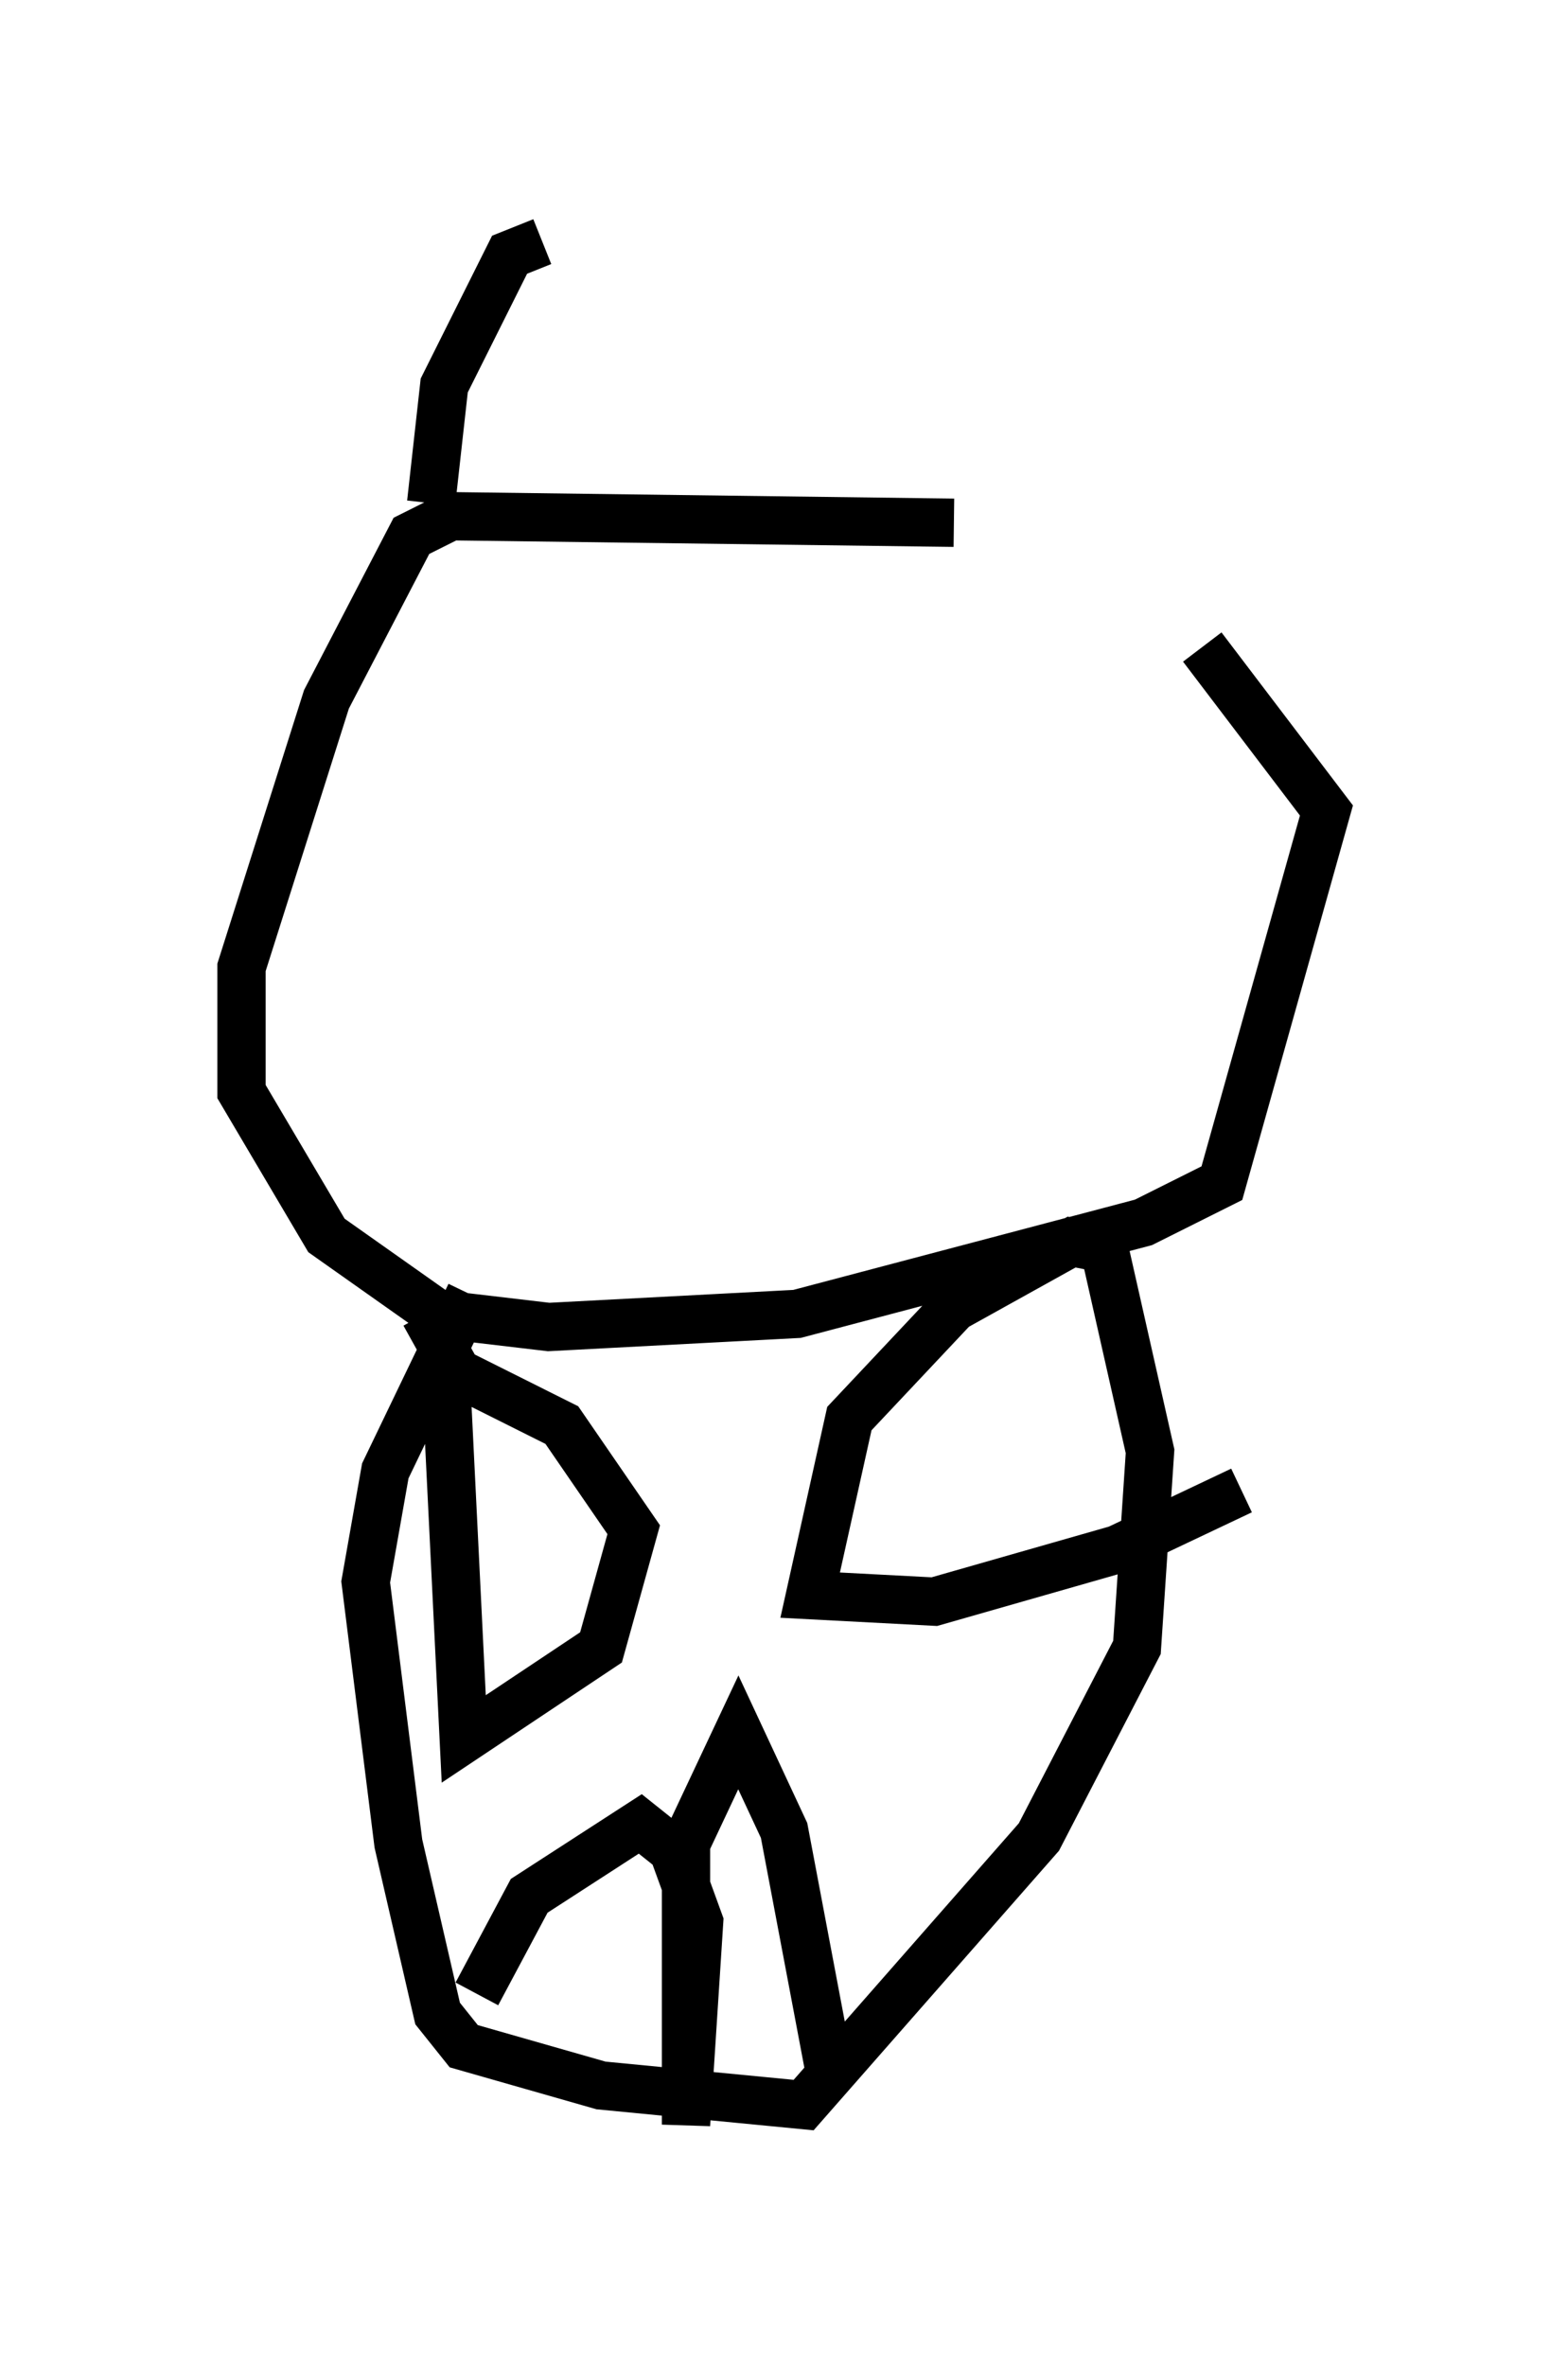 <?xml version="1.0" encoding="utf-8" ?>
<svg baseProfile="full" height="48.971" version="1.1" width="32.463" xmlns="http://www.w3.org/2000/svg" xmlns:ev="http://www.w3.org/2001/xml-events" xmlns:xlink="http://www.w3.org/1999/xlink"><defs /><rect fill="white" height="48.971" width="32.463" x="0" y="0" /><path d="M25.162, 12.307 m-5.413, -1.488 l-10.419, -0.135 -0.812, 0.406 l-1.759, 3.383 -1.759, 5.548 l0.0, 2.571 1.759, 2.977 l2.3, 1.624 2.3, 0.271 l5.142, -0.271 7.172, -1.894 l1.624, -0.812 2.165, -7.713 l-2.571, -3.383 m-15.155, 13.396 l-1.759, 3.654 -0.406, 2.3 l0.677, 5.413 0.812, 3.518 l0.541, 0.677 2.842, 0.812 l4.195, 0.406 4.871, -5.548 l2.03, -3.924 0.271, -4.059 l-0.947, -4.195 -0.677, -0.135 l-2.436, 1.353 -2.165, 2.3 l-0.812, 3.654 2.571, 0.135 l3.789, -1.083 2.571, -1.218 m-16.509, -3.112 l0.406, 8.254 2.842, -1.894 l0.677, -2.436 -1.488, -2.165 l-2.165, -1.083 -0.677, -1.218 m1.083, 14.073 l1.083, -2.03 2.3, -1.488 l0.677, 0.541 0.541, 1.488 l-0.271, 4.195 0.0, -5.819 l1.083, -2.3 0.947, 2.03 l0.947, 5.007 m-8.254, -32.476 l0.271, -2.436 1.353, -2.706 l0.677, -0.271 " fill="none" stroke="black" stroke-width="1" /></svg>